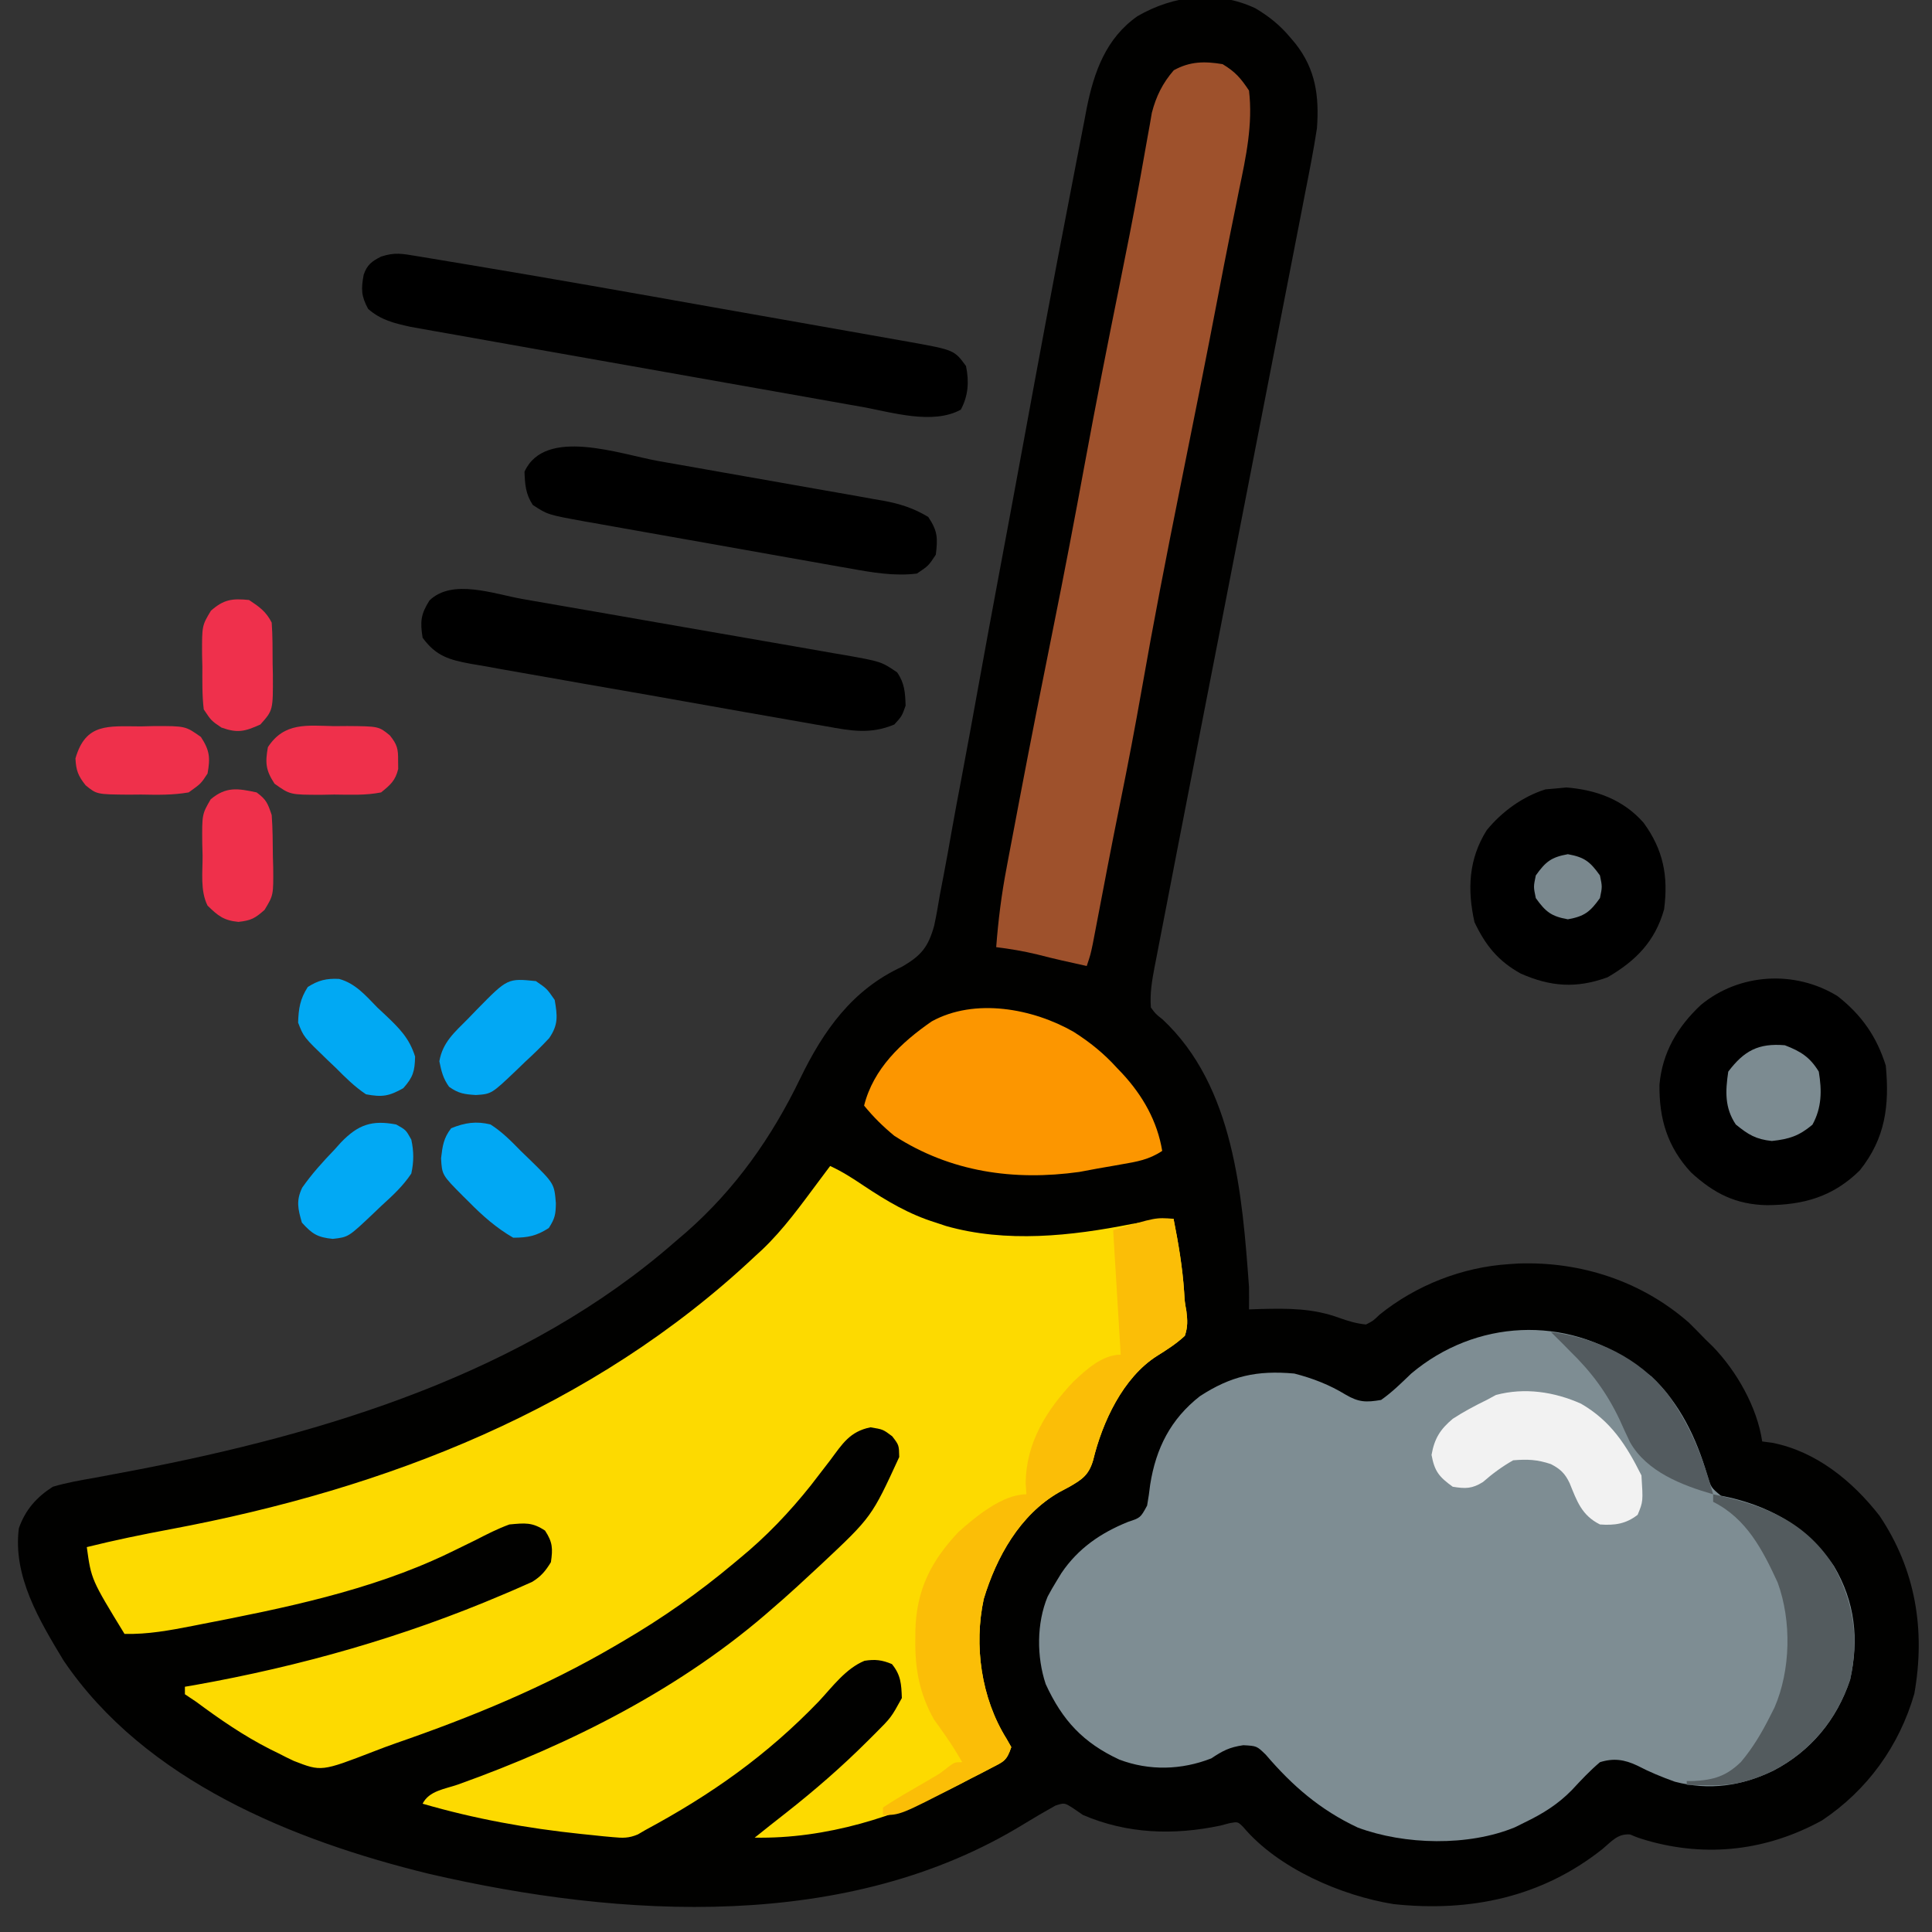 <svg width="54" height="54" viewBox="0 0 54 54" fill="none" xmlns="http://www.w3.org/2000/svg">
<rect x="0" y="0" width="54" height="54" fill="#333333" stroke="none"/>
<g clip-path="url(#clip0_22_1192)">
<path d="M35.088 0.231C35.473 0.46 35.782 0.709 36.07 1.055C36.117 1.11 36.163 1.165 36.211 1.222C36.773 1.938 36.875 2.689 36.809 3.586C36.715 4.202 36.594 4.813 36.473 5.424C36.437 5.61 36.401 5.797 36.365 5.983C36.268 6.488 36.169 6.993 36.07 7.498C35.965 8.031 35.862 8.564 35.758 9.098C35.561 10.112 35.364 11.127 35.165 12.141C34.921 13.389 34.678 14.638 34.435 15.887C34.349 16.331 34.263 16.775 34.176 17.219C34.155 17.327 34.134 17.436 34.113 17.547C33.971 18.276 33.828 19.006 33.686 19.735C33.48 20.793 33.274 21.851 33.069 22.909C33.009 23.215 32.95 23.522 32.89 23.828C32.79 24.346 32.69 24.864 32.59 25.382C32.552 25.578 32.514 25.773 32.476 25.969C32.424 26.238 32.372 26.508 32.32 26.777C32.305 26.857 32.289 26.936 32.273 27.017C32.2 27.402 32.136 27.768 32.168 28.16C32.301 28.341 32.301 28.341 32.491 28.49C34.495 30.36 34.721 33.399 34.91 35.965C34.912 36.176 34.913 36.387 34.91 36.598C35.02 36.594 35.129 36.59 35.242 36.587C36.011 36.569 36.697 36.565 37.429 36.834C37.684 36.925 37.91 36.993 38.18 37.02C38.38 36.918 38.38 36.918 38.555 36.749C39.577 35.922 40.874 35.413 42.188 35.332C42.313 35.324 42.313 35.324 42.442 35.315C44.193 35.256 45.883 35.81 47.204 36.967C47.362 37.123 47.518 37.281 47.672 37.441C47.772 37.538 47.772 37.538 47.874 37.637C48.542 38.327 49.114 39.333 49.254 40.289C49.346 40.301 49.438 40.313 49.533 40.326C50.76 40.564 51.782 41.4 52.534 42.367C53.545 43.872 53.821 45.567 53.506 47.34C53.086 48.799 52.191 50.038 50.926 50.881C49.393 51.724 47.716 51.924 46.036 51.443C45.773 51.363 45.773 51.363 45.562 51.274C45.215 51.247 45.051 51.462 44.791 51.68C43.095 53.028 41.093 53.45 38.948 53.22C37.49 52.984 35.726 52.224 34.752 51.07C34.599 50.916 34.599 50.916 34.372 50.957C34.284 50.98 34.196 51.003 34.106 51.027C32.801 51.301 31.507 51.259 30.27 50.73C30.181 50.669 30.092 50.608 30.001 50.545C29.752 50.385 29.752 50.385 29.497 50.468C29.198 50.635 28.903 50.807 28.611 50.986C23.711 53.995 17.385 53.623 11.991 52.374C8.195 51.445 4.051 49.778 1.772 46.405C1.1 45.291 0.355 44.056 0.527 42.715C0.708 42.2 1.021 41.846 1.477 41.555C1.862 41.44 2.254 41.373 2.65 41.304C2.889 41.259 3.127 41.214 3.366 41.169C3.489 41.146 3.613 41.123 3.74 41.099C9.112 40.068 14.687 38.376 18.879 34.699C18.976 34.616 19.073 34.533 19.174 34.447C20.552 33.238 21.573 31.788 22.366 30.144C23.018 28.799 23.825 27.66 25.211 27.021C25.751 26.707 25.943 26.473 26.111 25.872C26.174 25.581 26.223 25.29 26.272 24.998C26.302 24.836 26.334 24.675 26.365 24.514C26.45 24.076 26.528 23.637 26.605 23.197C26.687 22.73 26.777 22.263 26.865 21.797C27.033 20.905 27.196 20.013 27.357 19.121C27.535 18.133 27.718 17.147 27.902 16.16C27.992 15.676 28.083 15.192 28.173 14.708C28.191 14.613 28.208 14.517 28.227 14.419C28.351 13.748 28.475 13.076 28.599 12.405C29.02 10.111 29.446 7.818 29.891 5.528C29.95 5.227 30.008 4.926 30.065 4.624C30.143 4.214 30.224 3.803 30.304 3.393C30.327 3.274 30.349 3.155 30.372 3.033C30.576 2.014 30.91 1.072 31.791 0.453C32.807 -0.135 34.002 -0.278 35.088 0.231Z" fill="#010100"/>
<path d="M23.203 32.59C23.535 32.742 23.831 32.933 24.133 33.136C24.783 33.568 25.406 33.941 26.156 34.172C26.25 34.203 26.344 34.234 26.441 34.267C28.121 34.745 29.946 34.548 31.634 34.21C32.021 34.142 32.41 34.104 32.801 34.066C32.936 34.745 33.051 35.418 33.097 36.109C33.113 36.384 33.113 36.384 33.16 36.645C33.192 36.91 33.201 37.082 33.117 37.336C32.874 37.561 32.618 37.725 32.337 37.9C31.387 38.504 30.81 39.75 30.553 40.816C30.431 41.227 30.249 41.351 29.881 41.561C29.787 41.611 29.694 41.66 29.598 41.712C28.507 42.339 27.851 43.519 27.496 44.692C27.217 45.988 27.422 47.46 28.132 48.597C28.176 48.675 28.22 48.752 28.266 48.832C28.137 49.219 28.054 49.236 27.702 49.418C27.56 49.492 27.56 49.492 27.415 49.568C27.315 49.619 27.215 49.67 27.112 49.722C26.968 49.797 26.968 49.797 26.82 49.875C25.062 50.782 23.091 51.399 21.094 51.363C21.388 51.127 21.684 50.892 21.982 50.66C22.777 50.034 23.528 49.382 24.245 48.667C24.317 48.596 24.389 48.524 24.463 48.45C24.907 48.006 24.907 48.006 25.207 47.461C25.193 47.07 25.18 46.819 24.93 46.512C24.656 46.396 24.456 46.372 24.162 46.42C23.639 46.637 23.271 47.141 22.893 47.547C21.439 49.06 19.882 50.159 18.035 51.152C17.967 51.192 17.898 51.232 17.828 51.273C17.57 51.381 17.409 51.375 17.131 51.349C16.991 51.336 16.991 51.336 16.848 51.323C16.748 51.312 16.648 51.302 16.545 51.291C16.442 51.28 16.339 51.27 16.232 51.259C14.723 51.101 13.27 50.838 11.812 50.414C11.993 50.053 12.43 50.006 12.795 49.88C15.958 48.749 19.094 47.169 21.621 44.93C21.708 44.855 21.794 44.779 21.884 44.702C22.152 44.465 22.415 44.224 22.676 43.98C22.769 43.894 22.863 43.807 22.959 43.718C24.363 42.4 24.363 42.4 25.134 40.724C25.127 40.391 25.127 40.391 24.937 40.144C24.68 39.951 24.68 39.951 24.33 39.894C23.751 40.011 23.545 40.357 23.203 40.816C23.085 40.97 22.966 41.124 22.847 41.278C22.786 41.357 22.726 41.435 22.663 41.517C22.063 42.27 21.416 42.949 20.672 43.559C20.591 43.627 20.591 43.627 20.508 43.696C19.525 44.52 18.509 45.233 17.402 45.879C17.328 45.923 17.254 45.966 17.177 46.011C15.227 47.151 13.195 47.987 11.063 48.724C10.859 48.796 10.656 48.871 10.455 48.95C8.983 49.518 8.983 49.518 8.212 49.218C8.066 49.15 7.921 49.078 7.778 49.003C7.702 48.966 7.625 48.928 7.546 48.889C6.81 48.515 6.147 48.058 5.484 47.566C5.328 47.462 5.328 47.462 5.168 47.355C5.168 47.286 5.168 47.216 5.168 47.145C5.259 47.129 5.35 47.114 5.444 47.098C8.405 46.57 11.28 45.755 14.047 44.574C14.148 44.531 14.249 44.488 14.353 44.444C14.445 44.404 14.537 44.363 14.632 44.321C14.712 44.285 14.791 44.25 14.874 44.214C15.121 44.062 15.247 43.911 15.398 43.664C15.454 43.282 15.447 43.105 15.234 42.781C14.874 42.541 14.668 42.57 14.238 42.609C13.91 42.728 13.605 42.885 13.296 43.044C13.115 43.133 12.935 43.221 12.754 43.309C12.665 43.352 12.577 43.395 12.485 43.439C10.335 44.463 7.917 44.953 5.59 45.404C5.52 45.418 5.45 45.432 5.378 45.446C4.738 45.57 4.134 45.684 3.48 45.668C2.551 44.148 2.551 44.148 2.426 43.242C3.202 43.049 3.981 42.889 4.767 42.742C10.809 41.609 16.563 39.381 21.094 35.121C21.162 35.058 21.23 34.996 21.301 34.931C21.906 34.357 22.389 33.678 22.887 33.012C22.949 32.928 23.012 32.845 23.076 32.759C23.118 32.703 23.16 32.647 23.203 32.59Z" fill="#FDDA00"/>
<path d="M45.68 38.135C45.778 38.209 45.778 38.209 45.879 38.285C45.97 38.346 46.062 38.407 46.156 38.47C46.952 39.224 47.417 40.192 47.718 41.232C47.826 41.579 47.826 41.579 48.1 41.805C48.203 41.827 48.305 41.849 48.41 41.871C49.627 42.174 50.523 42.735 51.258 43.77C51.849 44.767 51.965 45.816 51.711 46.946C51.346 48.06 50.607 48.951 49.564 49.491C48.676 49.919 47.777 50.053 46.812 49.799C46.451 49.67 46.105 49.528 45.765 49.35C45.401 49.177 45.098 49.135 44.719 49.254C44.434 49.495 44.188 49.759 43.934 50.033C43.538 50.437 43.117 50.696 42.609 50.941C42.478 51.007 42.478 51.007 42.343 51.073C41.043 51.61 39.259 51.568 37.95 51.081C36.9 50.588 36.126 49.918 35.378 49.043C35.128 48.8 35.128 48.8 34.752 48.779C34.363 48.835 34.178 48.933 33.855 49.148C33.023 49.473 32.125 49.499 31.285 49.181C30.277 48.712 29.695 48.089 29.228 47.072C28.973 46.309 28.972 45.371 29.281 44.627C29.359 44.479 29.443 44.334 29.531 44.191C29.576 44.118 29.621 44.044 29.667 43.968C30.132 43.28 30.763 42.846 31.529 42.537C31.877 42.422 31.877 42.422 32.062 42.082C32.097 41.888 32.125 41.692 32.148 41.495C32.308 40.48 32.721 39.662 33.539 39.023C34.412 38.455 35.133 38.298 36.176 38.391C36.69 38.523 37.158 38.704 37.611 38.981C37.978 39.196 38.182 39.2 38.602 39.129C38.911 38.913 39.173 38.651 39.445 38.391C41.233 36.883 43.766 36.747 45.68 38.135Z" fill="#7E8D93"/>
<path d="M34.172 1.793C34.53 2.009 34.678 2.184 34.91 2.531C35.022 3.471 34.825 4.39 34.633 5.306C34.604 5.451 34.575 5.596 34.546 5.74C34.486 6.039 34.426 6.336 34.365 6.634C34.259 7.154 34.16 7.675 34.06 8.195C33.709 10.034 33.339 11.87 32.97 13.706C32.597 15.559 32.236 17.413 31.911 19.274C31.727 20.316 31.53 21.355 31.319 22.392C31.191 23.025 31.065 23.66 30.943 24.294C30.929 24.369 30.914 24.444 30.9 24.521C30.842 24.819 30.785 25.116 30.729 25.413C30.689 25.619 30.65 25.825 30.611 26.03C30.577 26.208 30.577 26.208 30.542 26.389C30.48 26.684 30.48 26.684 30.375 27C29.912 26.899 29.45 26.797 28.991 26.677C28.606 26.584 28.236 26.522 27.844 26.473C27.901 25.725 27.992 24.995 28.134 24.259C28.152 24.161 28.17 24.063 28.189 23.962C28.249 23.643 28.31 23.324 28.371 23.005C28.414 22.779 28.456 22.554 28.499 22.328C28.802 20.733 29.118 19.14 29.439 17.549C29.748 16.021 30.039 14.49 30.321 12.956C30.63 11.276 30.961 9.6 31.3 7.926C31.484 7.017 31.665 6.108 31.83 5.196C31.845 5.117 31.859 5.037 31.874 4.956C31.94 4.591 32.006 4.227 32.069 3.862C32.092 3.736 32.114 3.61 32.138 3.481C32.156 3.373 32.175 3.265 32.194 3.154C32.313 2.693 32.495 2.324 32.807 1.964C33.259 1.714 33.667 1.709 34.172 1.793Z" fill="#9E512C"/>
<path d="M11.648 7.158C11.718 7.17 11.788 7.181 11.86 7.193C12.098 7.232 12.336 7.272 12.574 7.312C12.746 7.341 12.919 7.369 13.091 7.398C15.383 7.779 17.671 8.185 19.958 8.592C20.605 8.707 21.253 8.821 21.901 8.935C22.405 9.024 22.909 9.113 23.412 9.202C23.651 9.245 23.891 9.287 24.13 9.329C24.461 9.387 24.791 9.446 25.122 9.505C25.22 9.522 25.317 9.539 25.418 9.557C26.671 9.783 26.671 9.783 27 10.23C27.089 10.667 27.066 11.057 26.855 11.45C26.07 11.88 24.928 11.523 24.097 11.373C23.957 11.348 23.816 11.323 23.676 11.299C23.297 11.232 22.919 11.165 22.541 11.097C22.144 11.027 21.747 10.957 21.349 10.886C20.683 10.769 20.017 10.65 19.35 10.532C18.581 10.395 17.812 10.258 17.042 10.123C16.3 9.992 15.558 9.86 14.816 9.729C14.501 9.673 14.186 9.617 13.871 9.561C13.5 9.496 13.129 9.43 12.758 9.363C12.558 9.328 12.357 9.292 12.157 9.257C12.037 9.236 11.917 9.214 11.793 9.192C11.689 9.173 11.586 9.155 11.479 9.136C11.02 9.035 10.647 8.947 10.29 8.635C10.093 8.273 10.092 8.076 10.165 7.678C10.26 7.401 10.394 7.301 10.652 7.172C11.037 7.044 11.248 7.093 11.648 7.158Z" fill="black"/>
<path d="M51.363 27.844C52.034 28.37 52.453 28.973 52.708 29.782C52.814 30.897 52.699 31.812 51.984 32.71C51.233 33.452 50.409 33.68 49.387 33.685C48.512 33.667 47.904 33.356 47.263 32.768C46.604 32.055 46.37 31.268 46.383 30.312C46.465 29.412 46.889 28.698 47.54 28.088C48.61 27.202 50.168 27.105 51.363 27.844Z" fill="black"/>
<path d="M30.005 28.838C30.463 29.129 30.854 29.444 31.219 29.848C31.27 29.9 31.32 29.953 31.372 30.008C31.94 30.623 32.347 31.337 32.484 32.168C32.114 32.415 31.774 32.47 31.344 32.544C31.27 32.557 31.197 32.57 31.12 32.584C30.974 32.61 30.828 32.636 30.682 32.66C30.51 32.69 30.338 32.723 30.167 32.756C28.331 33.012 26.564 32.757 24.996 31.746C24.682 31.487 24.408 31.218 24.152 30.902C24.41 29.871 25.192 29.135 26.042 28.548C27.248 27.884 28.87 28.189 30.005 28.838Z" fill="#FC9600"/>
<path d="M32.801 34.066C32.936 34.745 33.051 35.418 33.097 36.109C33.113 36.384 33.113 36.384 33.16 36.645C33.192 36.91 33.201 37.082 33.117 37.336C32.874 37.561 32.618 37.725 32.337 37.9C31.387 38.504 30.81 39.75 30.553 40.816C30.431 41.227 30.249 41.351 29.881 41.561C29.787 41.611 29.694 41.66 29.598 41.712C28.507 42.339 27.851 43.519 27.496 44.692C27.217 45.988 27.422 47.46 28.132 48.597C28.176 48.675 28.22 48.752 28.266 48.832C28.137 49.219 28.054 49.236 27.702 49.418C27.608 49.468 27.513 49.517 27.415 49.568C27.315 49.619 27.215 49.67 27.112 49.722C27.016 49.772 26.919 49.823 26.82 49.875C25.161 50.73 25.161 50.73 24.68 50.73C24.68 50.661 24.68 50.591 24.68 50.52C24.932 50.354 25.183 50.201 25.444 50.051C25.588 49.968 25.731 49.885 25.875 49.801C25.942 49.762 26.01 49.723 26.079 49.682C26.278 49.565 26.278 49.565 26.511 49.382C26.684 49.254 26.684 49.254 26.895 49.254C26.747 49.001 26.597 48.753 26.427 48.514C26.373 48.436 26.318 48.358 26.262 48.278C26.209 48.206 26.157 48.134 26.104 48.059C25.702 47.344 25.572 46.646 25.583 45.833C25.584 45.745 25.584 45.657 25.585 45.567C25.616 44.44 26.017 43.639 26.789 42.82C27.265 42.392 28.025 41.766 28.688 41.766C28.678 41.615 28.678 41.615 28.668 41.462C28.675 40.334 29.244 39.419 29.999 38.621C30.352 38.285 30.815 37.863 31.324 37.863C31.22 36.14 31.22 36.14 31.113 34.383C32.3 34.027 32.3 34.027 32.801 34.066Z" fill="#FBBE07"/>
<path d="M14.597 16.741C14.755 16.769 14.755 16.769 14.915 16.797C15.261 16.856 15.605 16.916 15.95 16.977C16.191 17.019 16.432 17.061 16.673 17.102C17.177 17.19 17.68 17.278 18.184 17.366C18.829 17.479 19.474 17.591 20.12 17.703C20.617 17.789 21.114 17.875 21.611 17.962C21.849 18.004 22.087 18.045 22.325 18.086C22.657 18.144 22.989 18.202 23.321 18.261C23.419 18.277 23.518 18.294 23.619 18.311C24.63 18.491 24.63 18.491 25.075 18.793C25.285 19.097 25.3 19.358 25.312 19.723C25.207 20.019 25.207 20.019 24.996 20.25C24.329 20.53 23.786 20.427 23.088 20.3C22.973 20.28 22.857 20.26 22.738 20.24C22.358 20.174 21.977 20.107 21.597 20.039C21.332 19.992 21.067 19.946 20.802 19.9C20.248 19.802 19.694 19.704 19.139 19.605C18.499 19.49 17.859 19.378 17.218 19.267C16.601 19.161 15.984 19.052 15.367 18.942C15.105 18.895 14.842 18.849 14.58 18.804C14.214 18.741 13.848 18.675 13.482 18.608C13.374 18.59 13.265 18.572 13.154 18.553C12.559 18.442 12.185 18.339 11.812 17.824C11.74 17.374 11.76 17.17 12.004 16.783C12.641 16.164 13.807 16.603 14.597 16.741Z" fill="black"/>
<path d="M43.783 22.01C44.625 22.078 45.372 22.353 45.938 22.995C46.491 23.752 46.634 24.489 46.512 25.418C46.261 26.308 45.724 26.856 44.93 27.316C44.06 27.633 43.338 27.58 42.504 27.211C41.873 26.861 41.523 26.428 41.212 25.774C41.008 24.858 41.048 24.008 41.555 23.203C41.978 22.686 42.555 22.266 43.196 22.063C43.392 22.048 43.587 22.029 43.783 22.01Z" fill="black"/>
<path d="M18.4 12.886C18.598 12.921 18.795 12.955 18.993 12.99C19.406 13.062 19.818 13.136 20.231 13.209C20.758 13.304 21.286 13.396 21.814 13.488C22.222 13.559 22.629 13.631 23.037 13.704C23.232 13.738 23.426 13.773 23.621 13.806C23.893 13.854 24.165 13.903 24.436 13.952C24.516 13.965 24.596 13.979 24.678 13.993C25.146 14.079 25.537 14.202 25.945 14.449C26.209 14.845 26.213 15.036 26.156 15.504C25.952 15.814 25.952 15.814 25.629 16.031C25.005 16.11 24.373 16.001 23.759 15.889C23.672 15.874 23.586 15.859 23.497 15.844C23.214 15.794 22.931 15.743 22.648 15.693C22.45 15.658 22.252 15.623 22.054 15.588C21.64 15.515 21.226 15.441 20.813 15.367C20.283 15.272 19.754 15.179 19.224 15.085C18.816 15.013 18.407 14.941 17.999 14.868C17.803 14.834 17.608 14.799 17.413 14.764C17.14 14.716 16.867 14.667 16.595 14.618C16.515 14.604 16.434 14.59 16.352 14.576C15.308 14.386 15.308 14.386 14.891 14.113C14.691 13.807 14.673 13.545 14.66 13.184C15.232 11.931 17.319 12.692 18.4 12.886Z" fill="black"/>
<path d="M47.883 41.766C49.261 42.057 50.4 42.483 51.209 43.696C51.804 44.727 51.97 45.772 51.713 46.948C51.34 48.061 50.609 48.95 49.564 49.491C48.97 49.778 48.454 49.913 47.791 49.9C47.669 49.898 47.547 49.896 47.422 49.894C47.331 49.892 47.239 49.889 47.145 49.887C47.145 49.852 47.145 49.817 47.145 49.781C47.205 49.781 47.264 49.781 47.326 49.78C47.898 49.752 48.247 49.647 48.661 49.246C48.989 48.857 49.236 48.441 49.465 47.988C49.509 47.901 49.553 47.815 49.598 47.725C50.051 46.68 50.078 45.308 49.687 44.234C49.268 43.323 48.816 42.443 47.883 41.977C47.883 41.907 47.883 41.837 47.883 41.766Z" fill="#535B5E"/>
<path d="M44.191 39.234C45.03 39.722 45.454 40.388 45.879 41.238C45.926 41.967 45.926 41.967 45.773 42.339C45.447 42.594 45.128 42.64 44.719 42.609C44.207 42.353 44.077 41.959 43.872 41.455C43.745 41.186 43.612 41.058 43.348 40.922C42.966 40.795 42.695 40.782 42.293 40.816C41.98 40.994 41.72 41.186 41.449 41.423C41.144 41.614 40.959 41.612 40.605 41.555C40.226 41.282 40.096 41.127 40.012 40.665C40.093 40.205 40.255 39.95 40.605 39.656C40.911 39.456 41.227 39.289 41.555 39.129C41.682 39.06 41.682 39.06 41.812 38.99C42.612 38.776 43.443 38.9 44.191 39.234Z" fill="#F2F2F2"/>
<path d="M9.477 27.361C9.934 27.484 10.225 27.83 10.547 28.16C10.624 28.232 10.701 28.304 10.78 28.378C11.164 28.743 11.44 29.016 11.602 29.531C11.593 29.94 11.546 30.108 11.272 30.415C10.872 30.64 10.684 30.671 10.23 30.586C9.913 30.375 9.654 30.117 9.387 29.848C9.31 29.774 9.233 29.701 9.153 29.626C8.487 28.984 8.487 28.984 8.332 28.582C8.346 28.183 8.386 27.925 8.602 27.587C8.896 27.398 9.128 27.343 9.477 27.361Z" fill="#01A9F3"/>
<path d="M13.711 31.43C14.034 31.636 14.288 31.894 14.555 32.168C14.633 32.244 14.711 32.319 14.792 32.397C15.492 33.081 15.492 33.081 15.537 33.631C15.531 33.946 15.514 34.05 15.339 34.324C14.992 34.546 14.757 34.594 14.344 34.594C13.87 34.32 13.486 33.98 13.104 33.592C13.054 33.542 13.003 33.492 12.951 33.441C12.354 32.841 12.354 32.841 12.328 32.375C12.368 32.035 12.396 31.809 12.61 31.535C12.991 31.379 13.314 31.33 13.711 31.43Z" fill="#01A8F4"/>
<path d="M11.074 31.43C11.345 31.581 11.345 31.581 11.496 31.852C11.568 32.183 11.569 32.47 11.496 32.801C11.264 33.15 10.975 33.417 10.666 33.697C10.587 33.773 10.508 33.848 10.427 33.925C9.738 34.578 9.738 34.578 9.301 34.627C8.875 34.585 8.723 34.489 8.438 34.172C8.327 33.791 8.272 33.558 8.447 33.195C8.717 32.809 9.021 32.474 9.347 32.135C9.439 32.033 9.439 32.033 9.532 31.929C10.009 31.436 10.392 31.299 11.074 31.43Z" fill="#02A9F4"/>
<path d="M14.977 27.422C15.286 27.633 15.286 27.633 15.504 27.949C15.58 28.395 15.609 28.641 15.348 29.018C15.132 29.251 14.908 29.468 14.673 29.683C14.595 29.759 14.516 29.834 14.435 29.913C13.738 30.577 13.738 30.577 13.302 30.606C12.977 30.586 12.813 30.563 12.551 30.375C12.383 30.14 12.338 29.946 12.28 29.663C12.373 29.13 12.706 28.852 13.078 28.477C13.203 28.347 13.203 28.347 13.331 28.215C14.188 27.342 14.188 27.342 14.977 27.422Z" fill="#02A8F4"/>
<path d="M7.172 22.148C7.444 22.348 7.484 22.453 7.594 22.781C7.623 23.163 7.623 23.545 7.627 23.928C7.63 24.033 7.633 24.138 7.636 24.246C7.643 25.021 7.643 25.021 7.394 25.432C7.128 25.668 7.018 25.728 6.664 25.767C6.251 25.727 6.095 25.598 5.801 25.312C5.591 24.893 5.667 24.369 5.662 23.908C5.659 23.798 5.656 23.688 5.653 23.574C5.646 22.76 5.646 22.76 5.888 22.342C6.317 21.98 6.645 22.035 7.172 22.148Z" fill="#EF304B"/>
<path d="M6.961 16.77C7.246 16.959 7.44 17.095 7.594 17.402C7.622 17.782 7.618 18.162 7.62 18.543C7.622 18.648 7.624 18.753 7.627 18.862C7.632 19.853 7.632 19.853 7.277 20.25C6.844 20.446 6.641 20.497 6.19 20.336C5.906 20.145 5.906 20.145 5.695 19.828C5.647 19.43 5.656 19.029 5.656 18.628C5.653 18.519 5.651 18.409 5.648 18.296C5.645 17.486 5.645 17.486 5.896 17.069C6.255 16.754 6.485 16.723 6.961 16.77Z" fill="#EF304C"/>
<path d="M43.348 37.23C44.615 37.393 45.792 37.943 46.6 38.948C47.242 39.825 47.596 40.724 47.883 41.766C47.012 41.514 46.035 41.14 45.563 40.316C45.462 40.109 45.367 39.9 45.273 39.689C44.913 38.928 44.482 38.347 43.875 37.758C43.816 37.698 43.758 37.638 43.698 37.577C43.583 37.46 43.466 37.345 43.348 37.23Z" fill="#535B5F"/>
<path d="M3.942 20.303C4.062 20.3 4.182 20.297 4.305 20.294C5.184 20.292 5.184 20.292 5.616 20.599C5.862 20.976 5.88 21.18 5.801 21.621C5.616 21.904 5.616 21.904 5.273 22.148C4.831 22.225 4.397 22.217 3.948 22.208C3.829 22.209 3.709 22.21 3.585 22.211C2.704 22.203 2.704 22.203 2.394 21.95C2.183 21.686 2.126 21.536 2.109 21.199C2.395 20.198 3.028 20.301 3.942 20.303Z" fill="#EF304B"/>
<path d="M9.341 20.296C9.52 20.294 9.52 20.294 9.704 20.293C10.585 20.3 10.585 20.3 10.897 20.555C11.101 20.811 11.131 20.929 11.127 21.252C11.128 21.331 11.129 21.411 11.13 21.492C11.052 21.819 10.911 21.938 10.652 22.148C10.219 22.235 9.781 22.212 9.341 22.208C9.221 22.21 9.102 22.213 8.979 22.215C8.107 22.214 8.107 22.214 7.673 21.904C7.427 21.528 7.409 21.324 7.488 20.883C7.947 20.18 8.582 20.28 9.341 20.296Z" fill="#EF304B"/>
<path d="M49.887 29.215C50.331 29.386 50.589 29.547 50.836 29.953C50.924 30.485 50.92 30.962 50.658 31.436C50.282 31.751 50.011 31.838 49.524 31.891C49.075 31.844 48.863 31.712 48.516 31.43C48.203 30.961 48.224 30.503 48.305 29.953C48.75 29.364 49.153 29.153 49.887 29.215Z" fill="#7C8B91"/>
<path d="M43.822 23.875C44.289 23.959 44.444 24.085 44.719 24.469C44.785 24.785 44.785 24.785 44.719 25.102C44.444 25.485 44.289 25.611 43.822 25.695C43.355 25.611 43.201 25.485 42.926 25.102C42.86 24.785 42.86 24.785 42.926 24.469C43.201 24.085 43.355 23.959 43.822 23.875Z" fill="#7A888E"/>
</g>
<defs>
<clipPath id="clip0_22_1192">
<rect width="54" height="54" fill="white"/>
</clipPath>
</defs>
</svg>
